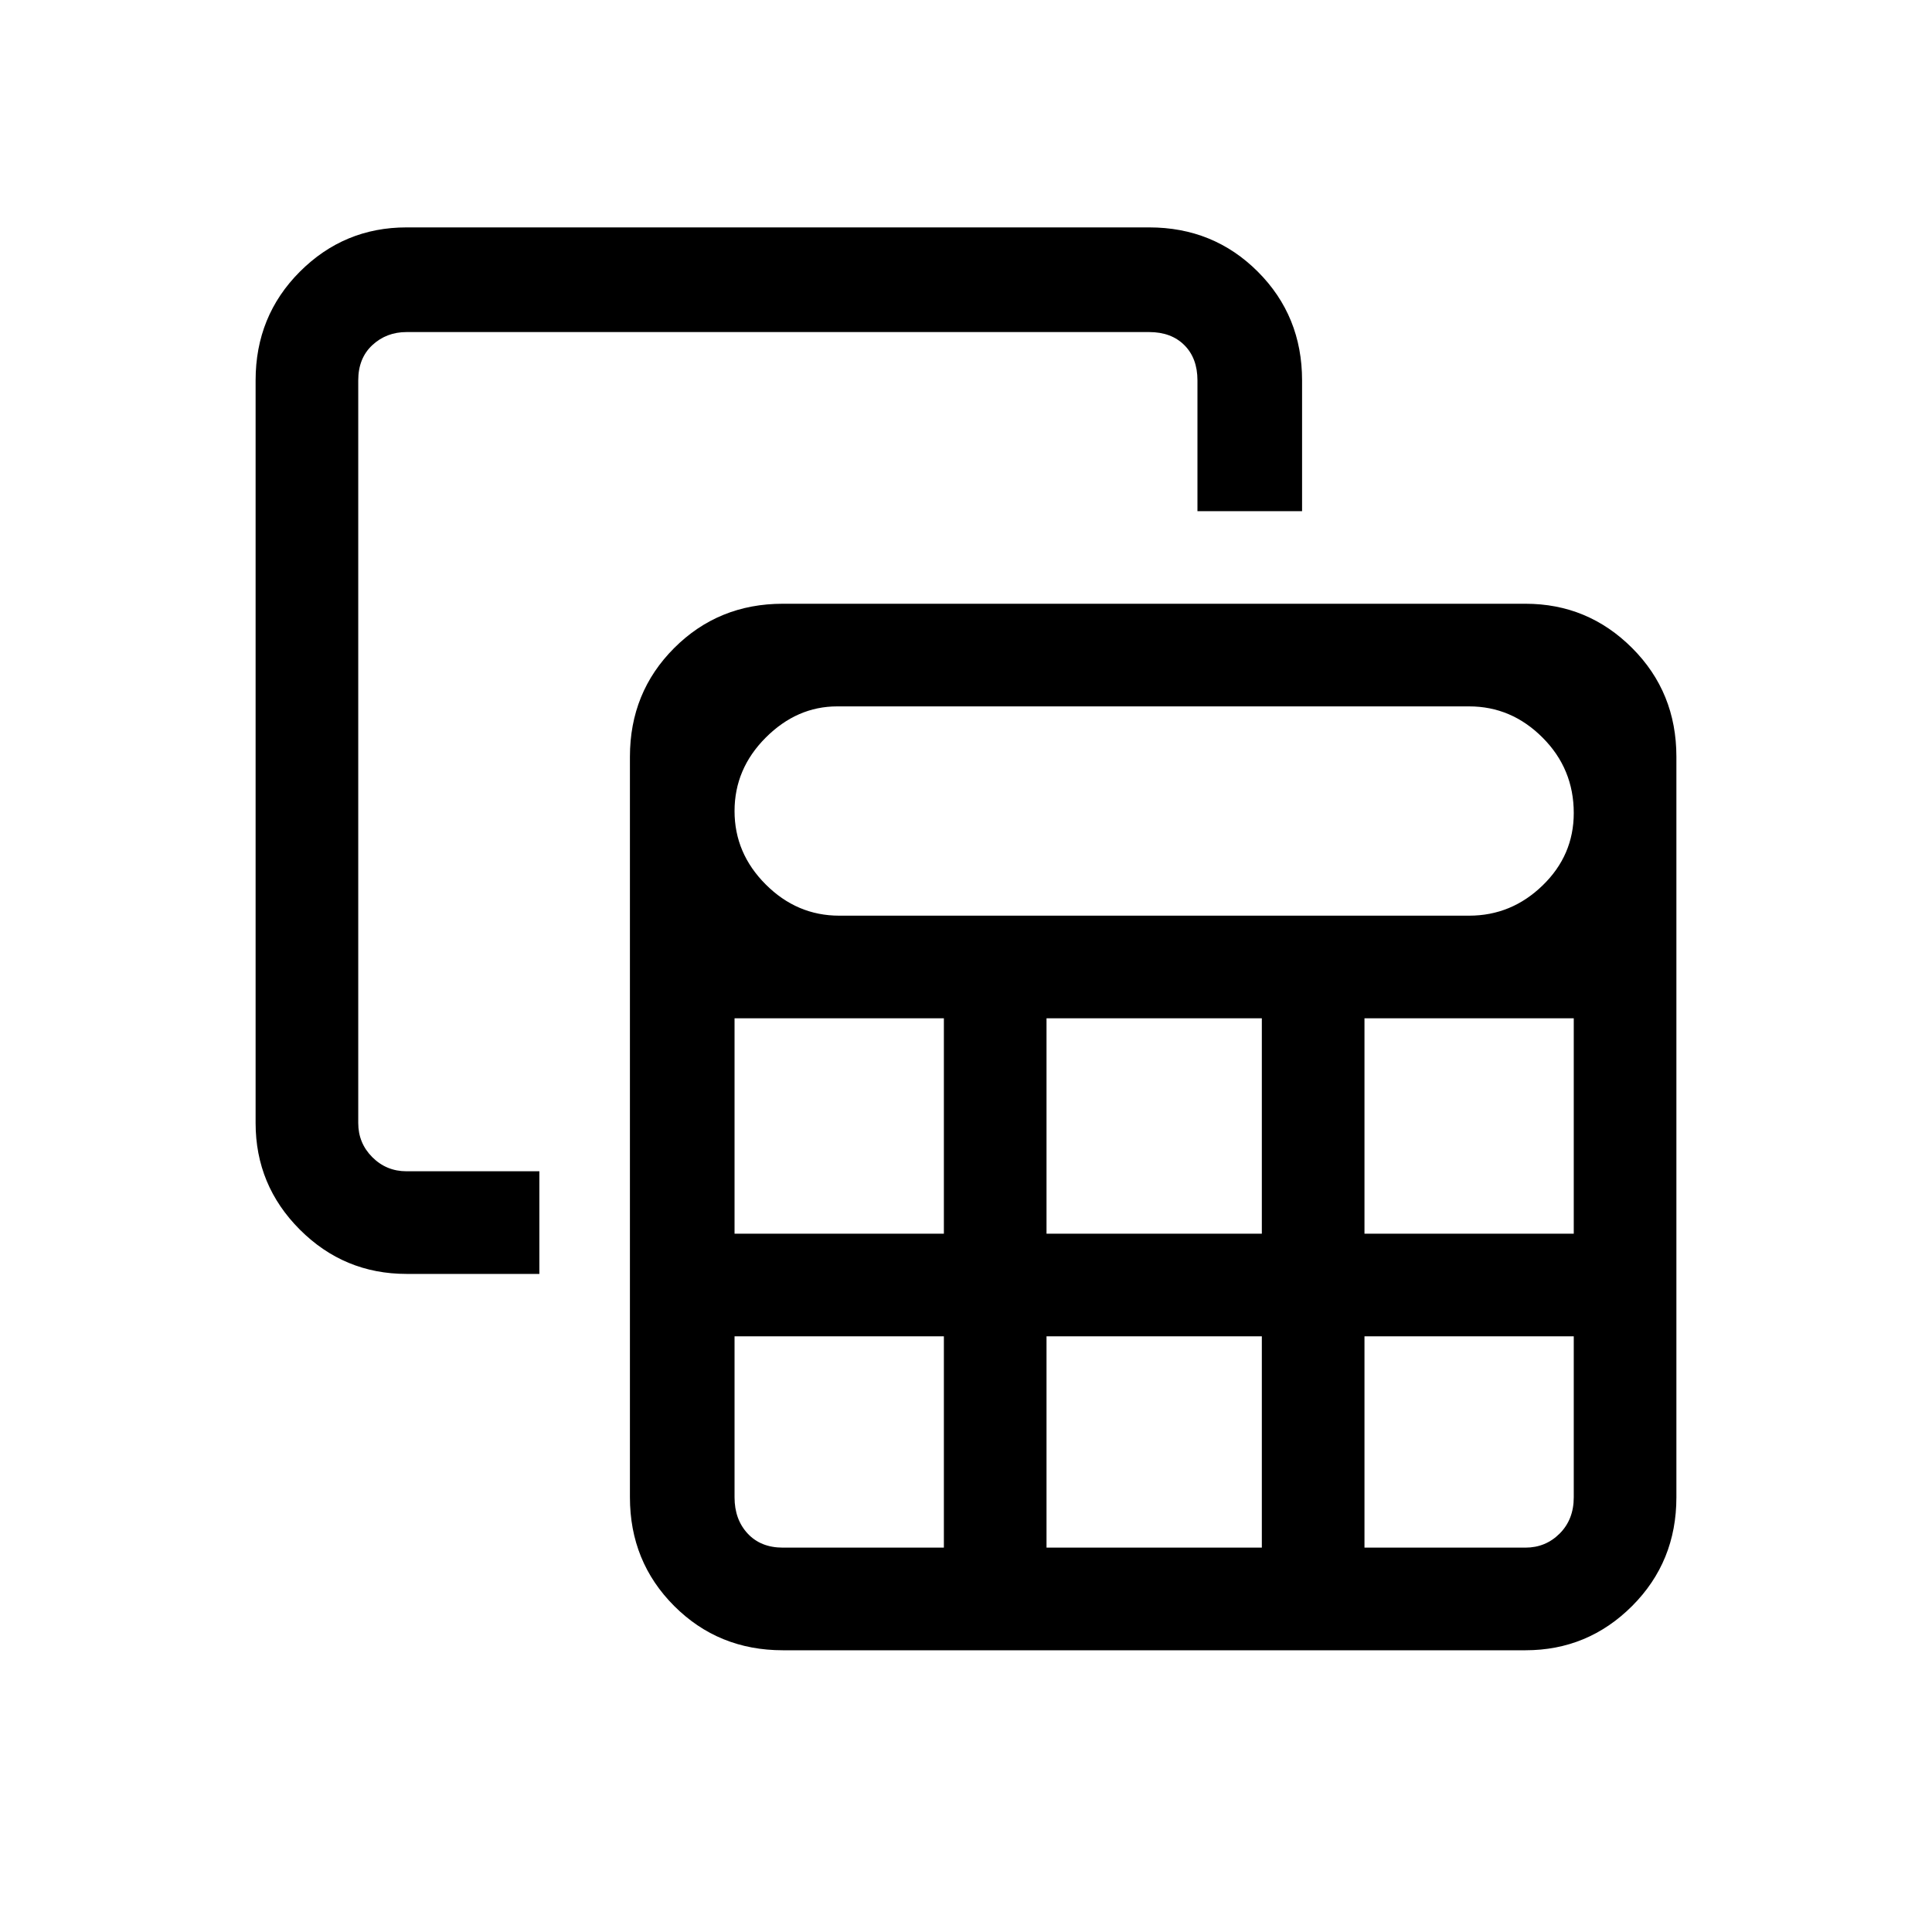 <svg xmlns="http://www.w3.org/2000/svg" height="40" width="40"><path d="M16.208 34.167Q14.875 34.167 13.958 33.25Q13.042 32.333 13.042 31V15.667Q13.042 14.333 13.958 13.417Q14.875 12.5 16.208 12.5H31.583Q32.875 12.5 33.792 13.417Q34.708 14.333 34.708 15.667V31Q34.708 32.333 33.792 33.25Q32.875 34.167 31.583 34.167ZM17.375 18.958H30.417Q31.292 18.958 31.937 18.333Q32.583 17.708 32.583 16.833Q32.583 15.917 31.937 15.271Q31.292 14.625 30.417 14.625H17.333Q16.5 14.625 15.854 15.271Q15.208 15.917 15.208 16.792Q15.208 17.667 15.854 18.312Q16.5 18.958 17.375 18.958ZM21.667 25.542H26.125V21.083H21.667ZM21.667 32.042H26.125V27.667H21.667ZM15.208 25.542H19.542V21.083H15.208ZM28.25 25.542H32.583V21.083H28.25ZM16.208 32.042H19.542V27.667H15.208V31Q15.208 31.458 15.479 31.75Q15.75 32.042 16.208 32.042ZM28.25 32.042H31.583Q32 32.042 32.292 31.75Q32.583 31.458 32.583 31V27.667H28.25ZM8.417 26.375Q7.125 26.375 6.208 25.458Q5.292 24.542 5.292 23.25V7.875Q5.292 6.542 6.208 5.625Q7.125 4.708 8.417 4.708H23.792Q25.125 4.708 26.042 5.625Q26.958 6.542 26.958 7.875V10.583H24.792V7.875Q24.792 7.417 24.521 7.146Q24.25 6.875 23.792 6.875H8.417Q8 6.875 7.708 7.146Q7.417 7.417 7.417 7.875V23.25Q7.417 23.667 7.708 23.958Q8 24.25 8.417 24.25H11.167V26.375Z"/></svg>